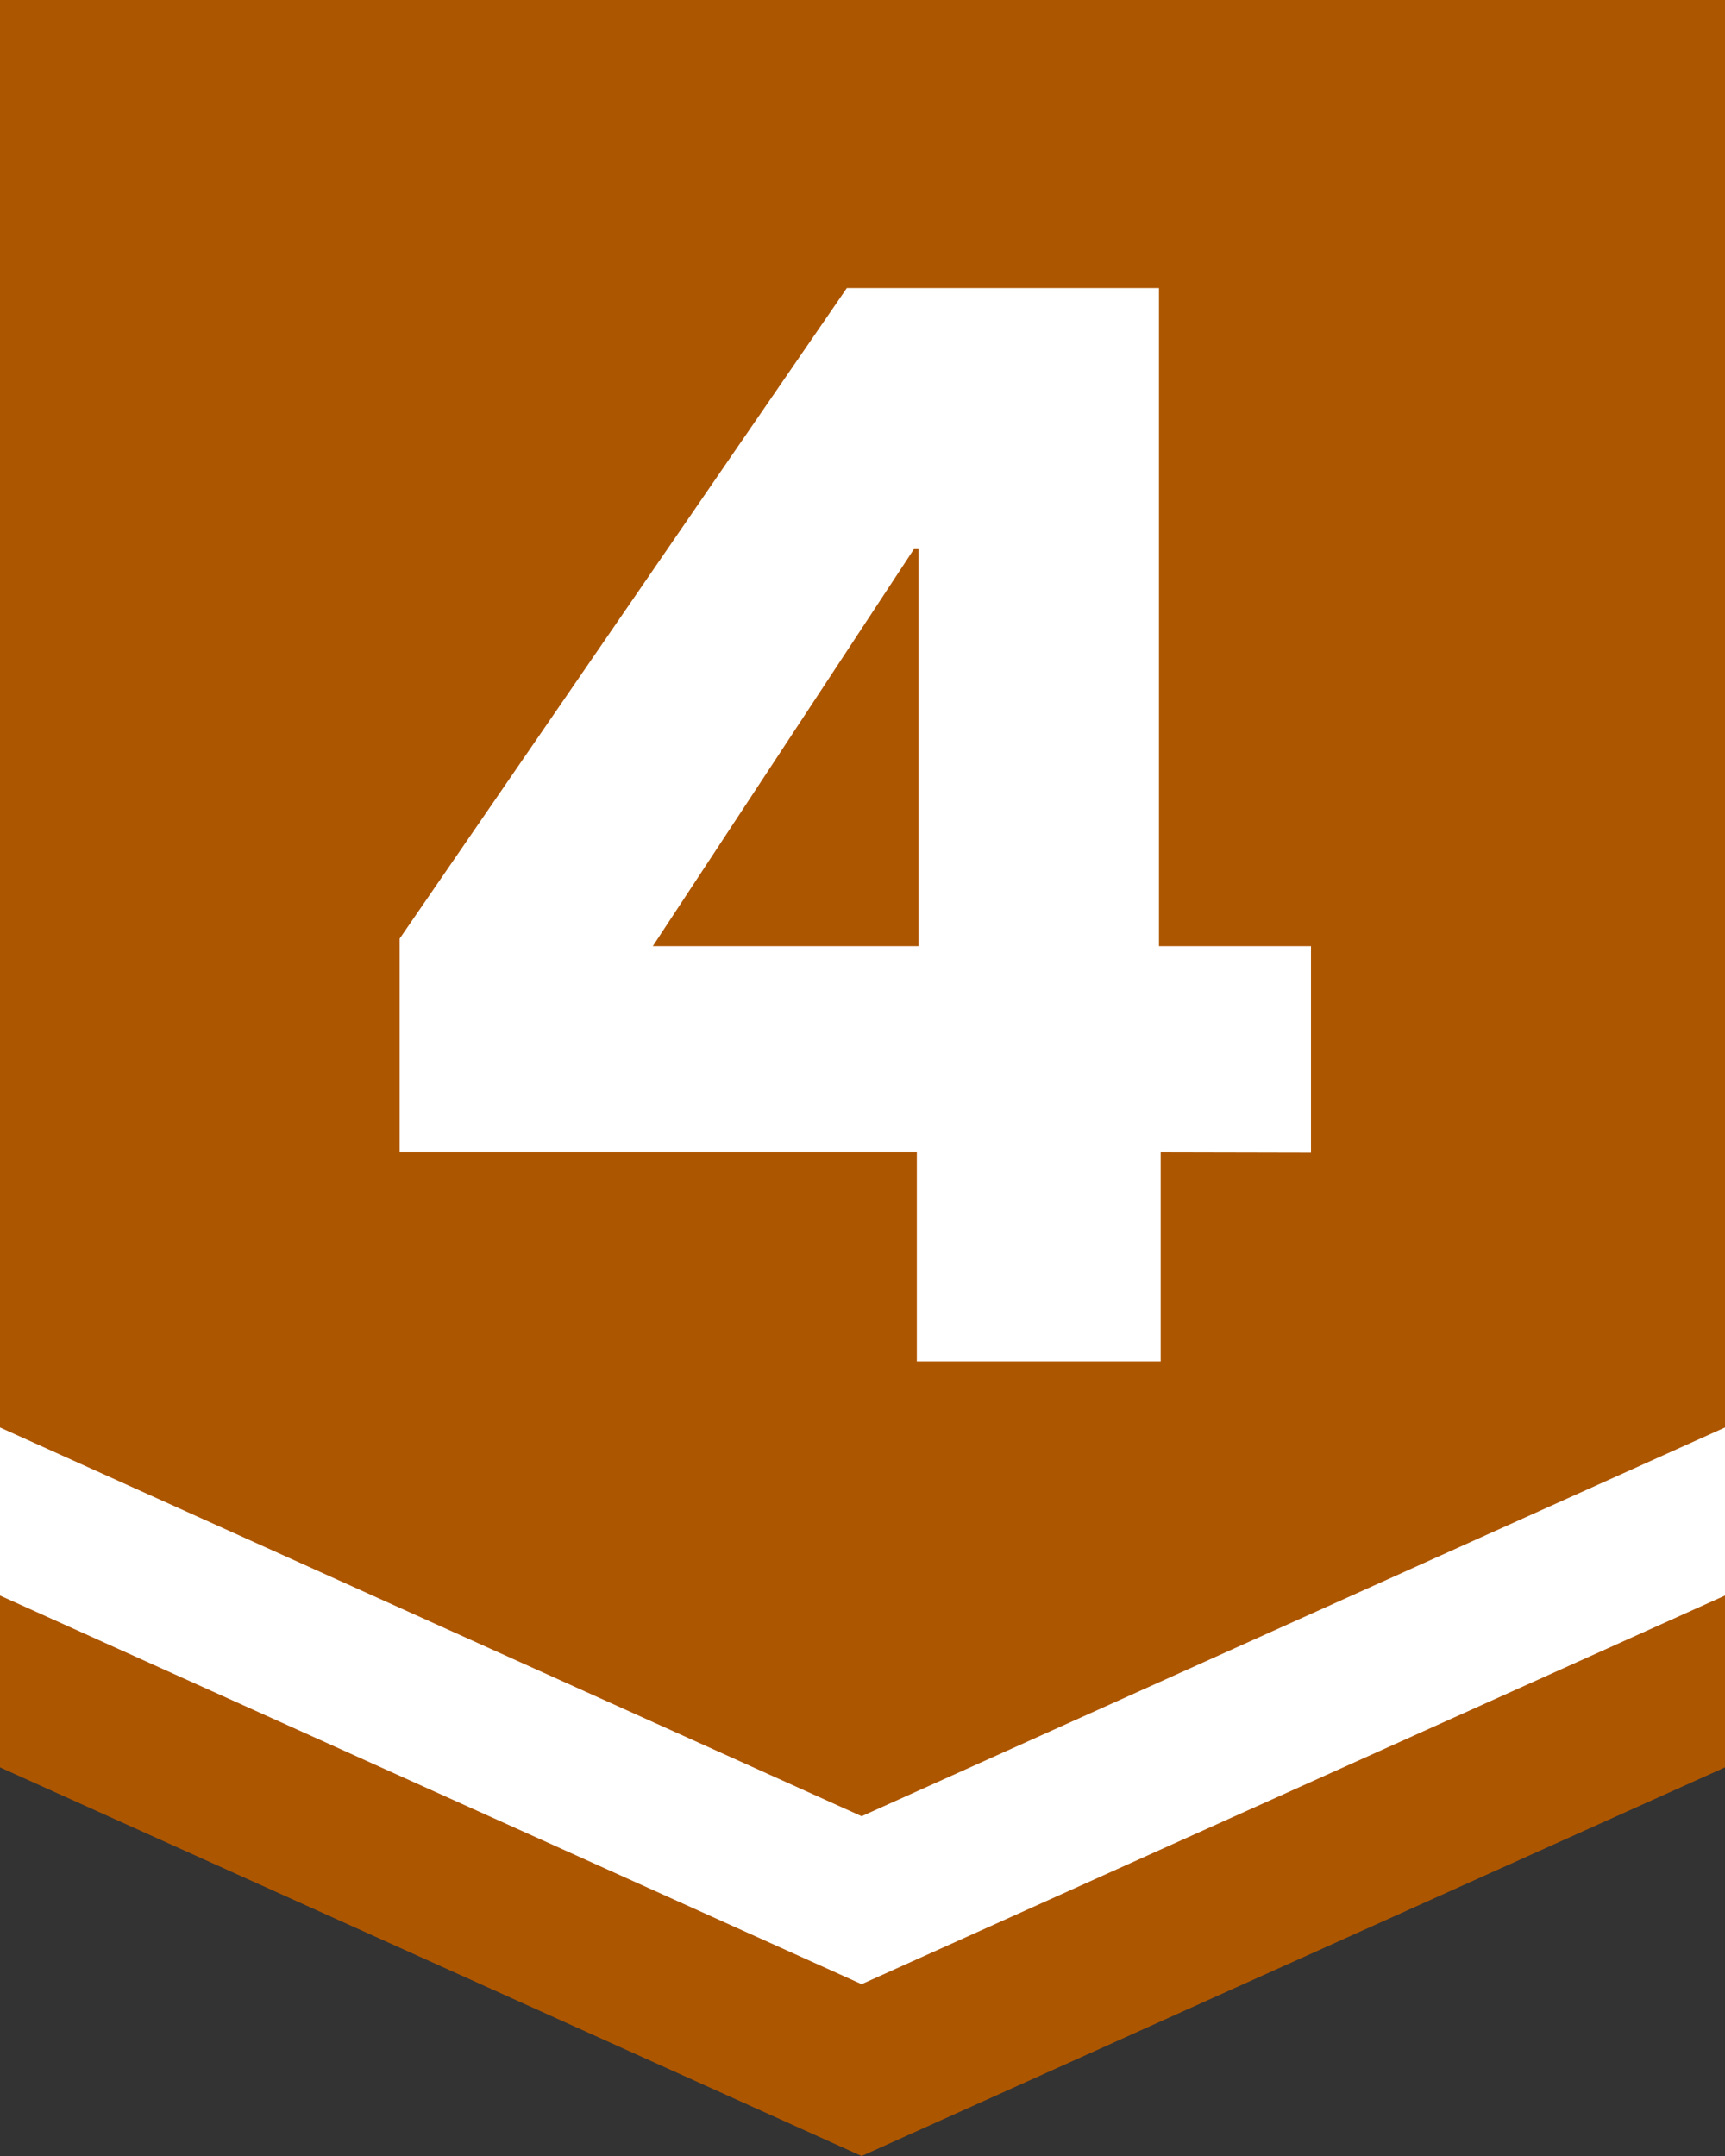 <?xml version="1.0" encoding="UTF-8"?>
<svg xmlns="http://www.w3.org/2000/svg" xmlns:xlink="http://www.w3.org/1999/xlink" width="16px" height="20px" viewBox="0 0 16 20" version="1.1">
<rect x="0" y="0" width="16" height="20" fill="#333333" stroke="none"/>
<g id="surface1">
<path style=" stroke:none;fill-rule:nonzero;fill:rgb(67.843%,33.725%,0%);fill-opacity:1;" d="M 0 0 L 0 16.395 L 7.992 20 L 16 16.395 L 16 0 Z M 0 0 "/>
<path style=" stroke:none;fill-rule:nonzero;fill:rgb(100%,100%,100%);fill-opacity:1;" d="M 10.766 10.688 L 10.766 12.629 L 8.504 12.629 L 8.504 10.688 L 3.707 10.688 L 3.707 8.707 L 7.855 2.672 L 10.75 2.672 L 10.75 8.777 L 12.16 8.777 L 12.16 10.691 Z M 8.52 5.094 L 8.477 5.094 L 6.055 8.777 L 8.52 8.777 Z M 8.52 5.094 "/>
<path style=" stroke:none;fill-rule:nonzero;fill:rgb(100%,100%,100%);fill-opacity:1;" d="M 0 13.242 L 0 14.801 L 7.992 18.406 L 16 14.801 L 16 13.242 L 7.992 16.848 Z M 0 13.242 "/>
</g>
</svg>
